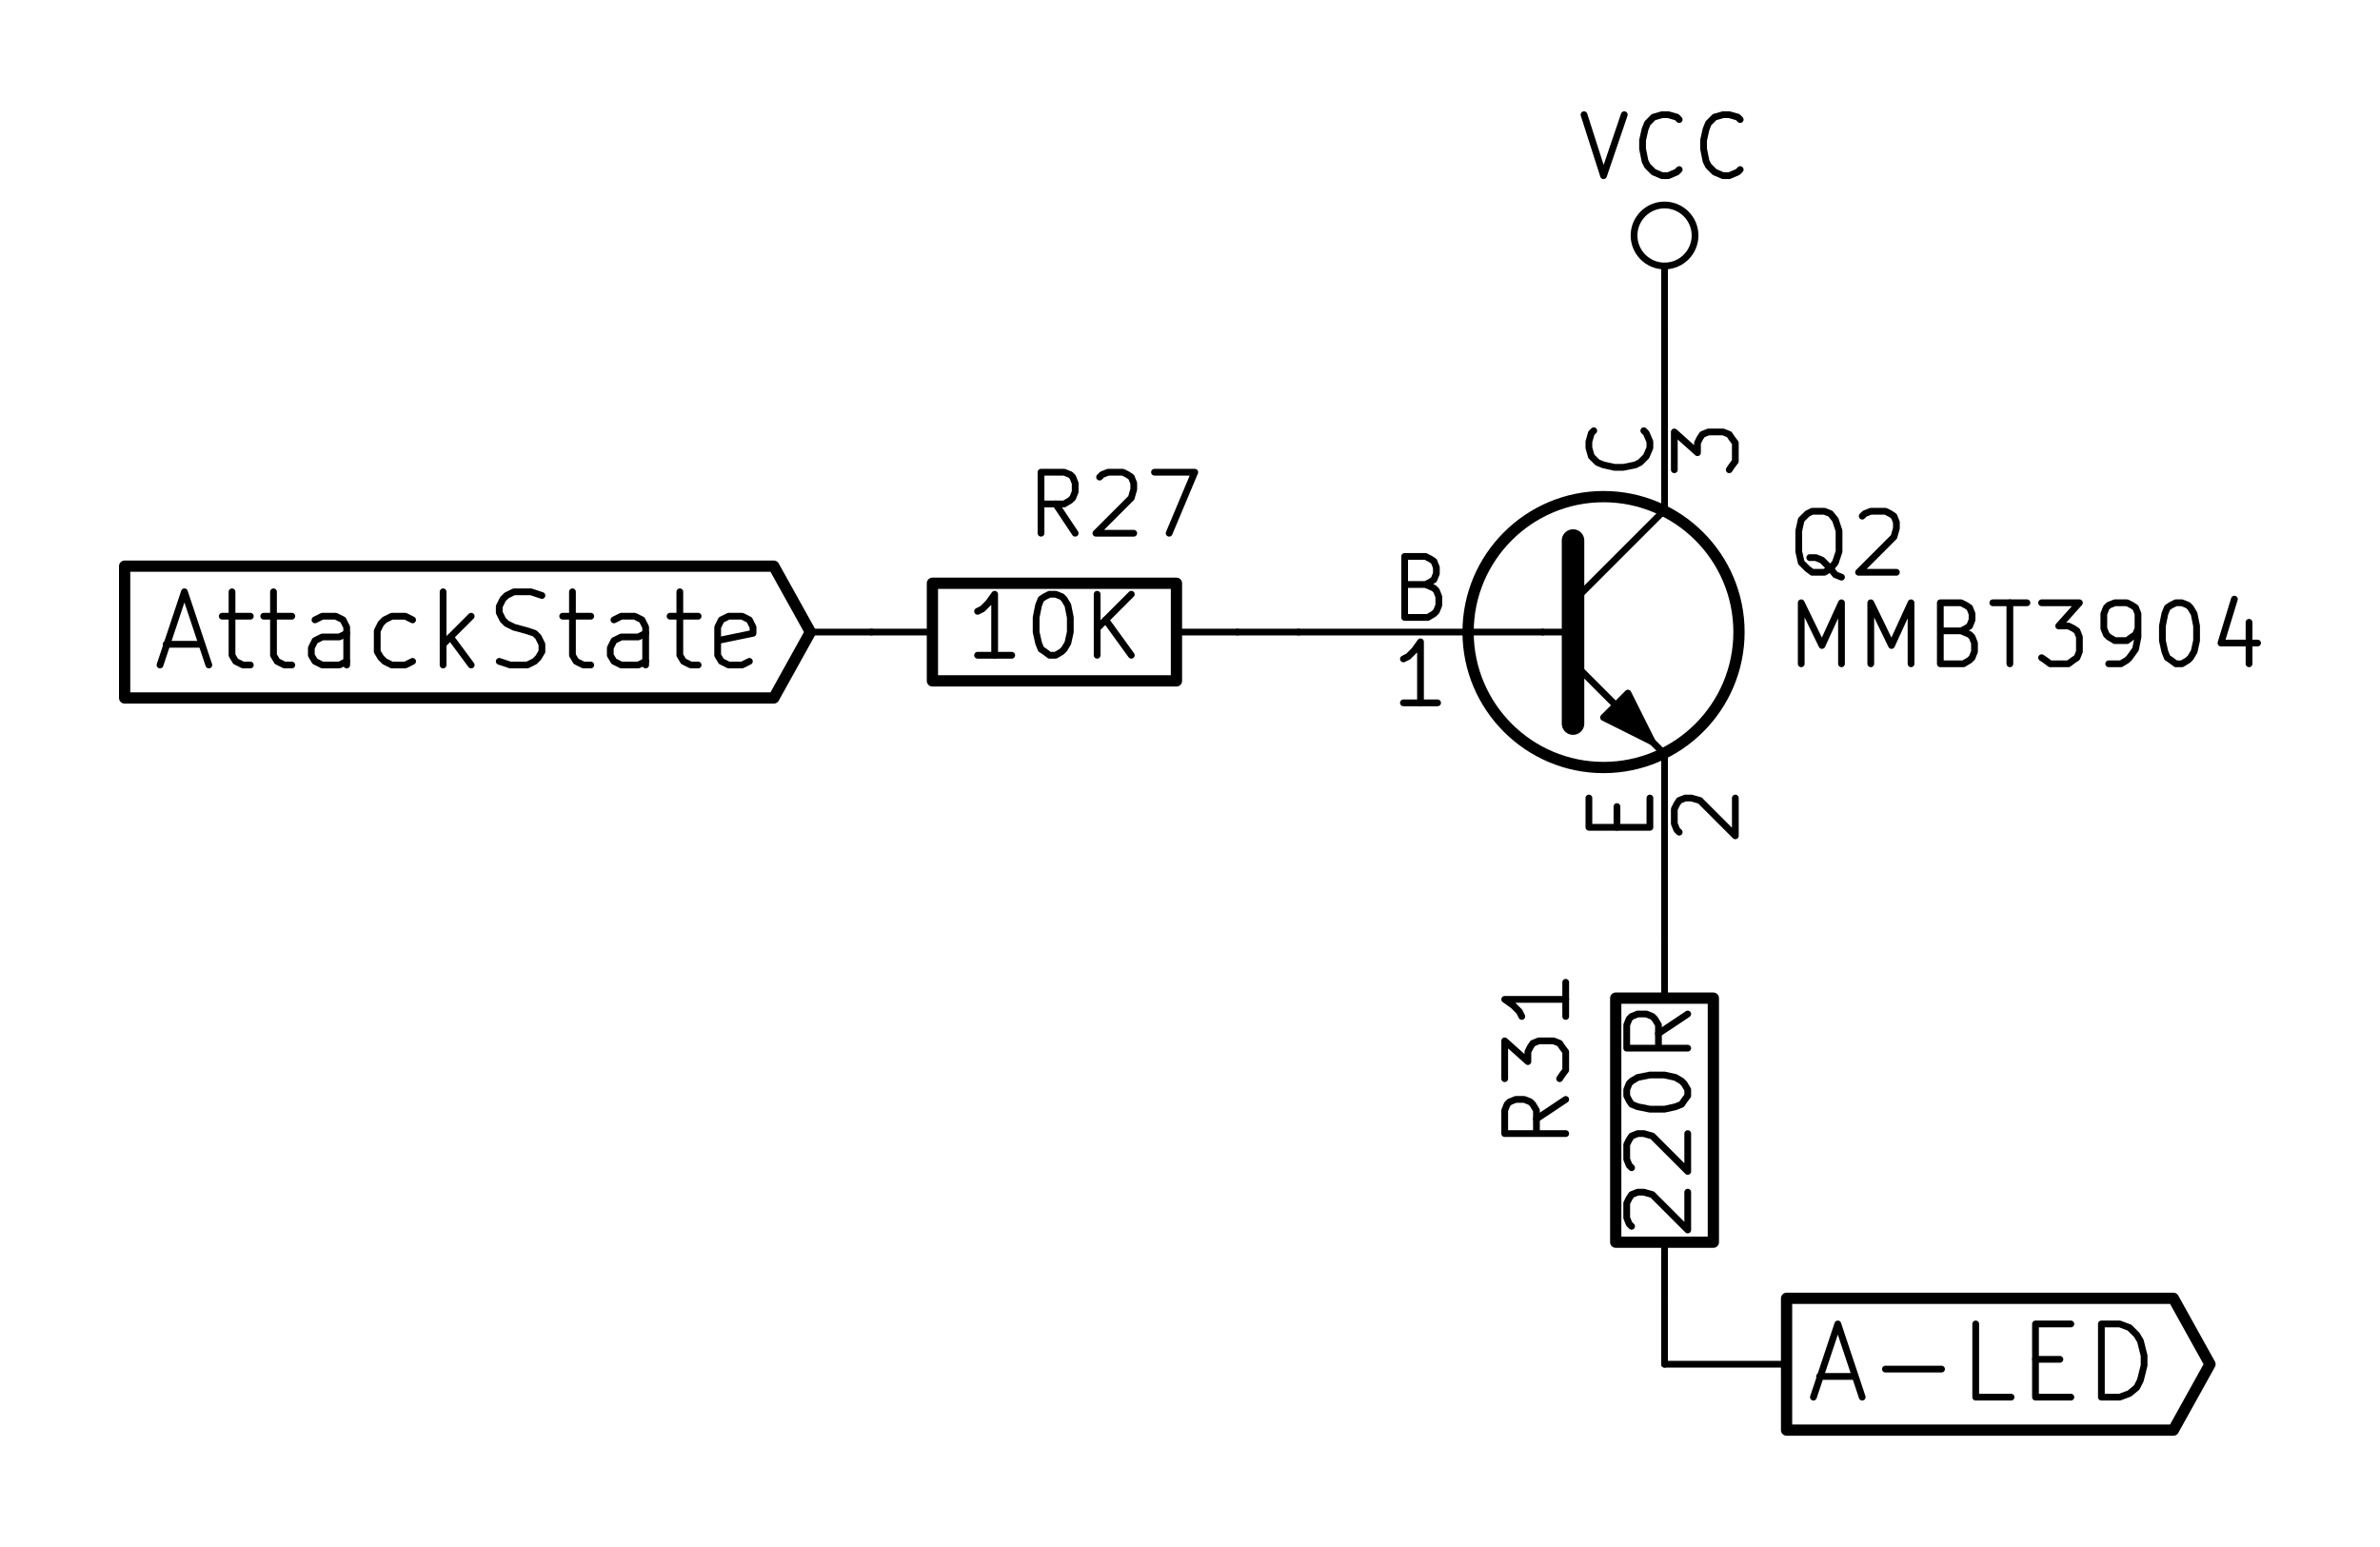 <?xml version="1.0" encoding="UTF-8" standalone="no"?>
<!-- Created with Inkscape (http://www.inkscape.org/) -->

<svg
   xmlns:dc="http://purl.org/dc/elements/1.1/"
   xmlns:cc="http://creativecommons.org/ns#"
   xmlns:rdf="http://www.w3.org/1999/02/22-rdf-syntax-ns#"
   xmlns:svg="http://www.w3.org/2000/svg"
   xmlns="http://www.w3.org/2000/svg"
   xmlns:sodipodi="http://sodipodi.sourceforge.net/DTD/sodipodi-0.dtd"
   xmlns:inkscape="http://www.inkscape.org/namespaces/inkscape"
   width="300"
   height="195"
   viewBox="0 0 300 195"
   id="svg7999"
   version="1.1"
   inkscape:version="0.91 r13725"
   sodipodi:docname="led-transistor-buffer.svg">
  <defs
     id="defs8001" />
  <sodipodi:namedview
     id="base"
     pagecolor="#ffffff"
     bordercolor="#666666"
     borderopacity="1.0"
     inkscape:pageopacity="0.0"
     inkscape:pageshadow="2"
     inkscape:zoom="3.3366667"
     inkscape:cx="150"
     inkscape:cy="97.5"
     inkscape:document-units="mm"
     inkscape:current-layer="layer1"
     showgrid="false"
     inkscape:window-width="1920"
     inkscape:window-height="1027"
     inkscape:window-x="1912"
     inkscape:window-y="-8"
     inkscape:window-maximized="1" />
  <g
     inkscape:label="Layer 1"
     inkscape:groupmode="layer"
     id="layer1">
    <rect
       style="opacity:1;fill:#ffffff;fill-opacity:1;stroke:none;stroke-width:7.763;stroke-linecap:butt;stroke-linejoin:round;stroke-miterlimit:10;stroke-dasharray:none;stroke-dashoffset:0;stroke-opacity:1"
       id="rect28027"
       width="300"
       height="195"
       x="0"
       y="0" />
    <g
       id="g27929"
       transform="translate(-379.397,-338.604)">
      <path
         inkscape:connector-curvature="0"
         id="path5762"
         style="fill:none;fill-opacity:1;stroke:#000000;stroke-width:1.419;stroke-linecap:round;stroke-linejoin:round;stroke-miterlimit:10;stroke-dasharray:none;stroke-opacity:1"
         d="m 564.451,418.276 c 0,-9.421 7.66,-17.073 17.073,-17.073 9.413,0 17.073,7.652 17.073,17.073 0,9.421 -7.66,17.073 -17.073,17.073 -9.413,0 -17.073,-7.652 -17.073,-17.073 z" />
      <path
         inkscape:connector-curvature="0"
         id="path5764"
         style="fill:none;fill-opacity:1;stroke:#000000;stroke-width:0.852;stroke-linecap:round;stroke-linejoin:round;stroke-miterlimit:10;stroke-dasharray:none;stroke-opacity:1"
         d="m 573.833,418.276 3.845,0" />
      <path
         inkscape:connector-curvature="0"
         id="path5766"
         style="fill:none;fill-opacity:1;stroke:#000000;stroke-width:0.852;stroke-linecap:round;stroke-linejoin:round;stroke-miterlimit:10;stroke-dasharray:none;stroke-opacity:1"
         d="m 577.678,414.431 11.536,-11.536" />
      <path
         inkscape:connector-curvature="0"
         id="path5768"
         style="fill:none;fill-opacity:1;stroke:#000000;stroke-width:0.852;stroke-linecap:round;stroke-linejoin:round;stroke-miterlimit:10;stroke-dasharray:none;stroke-opacity:1"
         d="m 577.678,422.122 11.536,11.536 0,0" />
      <path
         inkscape:connector-curvature="0"
         id="path5770"
         style="fill:none;fill-opacity:1;stroke:#000000;stroke-width:2.839;stroke-linecap:round;stroke-linejoin:round;stroke-miterlimit:10;stroke-dasharray:none;stroke-opacity:1"
         d="m 577.678,406.74 0,23.072 0,0" />
      <path
         inkscape:connector-curvature="0"
         id="path5772"
         style="fill:#000000;fill-opacity:1;fill-rule:nonzero;stroke:#000000;stroke-width:0.852;stroke-linecap:round;stroke-linejoin:round;stroke-miterlimit:10;stroke-dasharray:none;stroke-opacity:1"
         d="m 581.523,429.043 3.076,-3.076 3.076,6.153 -6.152,-3.076 0,0 z" />
      <path
         inkscape:connector-curvature="0"
         id="path5774"
         style="fill:none;fill-opacity:1;stroke:#000000;stroke-width:0.852;stroke-linecap:round;stroke-linejoin:round;stroke-miterlimit:10;stroke-dasharray:none;stroke-opacity:1"
         d="m 573.833,418.276 -30.762,0" />
      <path
         inkscape:connector-curvature="0"
         id="path5778"
         style="fill:none;fill-opacity:1;stroke:#000000;stroke-width:0.852;stroke-linecap:round;stroke-linejoin:round;stroke-miterlimit:10;stroke-dasharray:none;stroke-opacity:1"
         d="m 559.067,412.278 1.077,0.461 0.308,0.308 0.308,0.769 0,1.077 -0.308,0.769 -0.308,0.308 -0.769,0.461 -2.922,0 0,-7.691 2.615,0 0.615,0.308 0.461,0.308 0.308,0.769 0,0.769 -0.308,0.769 -0.461,0.308 -0.615,0.308 -2.615,0" />
      <path
         inkscape:connector-curvature="0"
         id="path5782"
         style="fill:none;fill-opacity:1;stroke:#000000;stroke-width:0.852;stroke-linecap:round;stroke-linejoin:round;stroke-miterlimit:10;stroke-dasharray:none;stroke-opacity:1"
         d="m 560.605,427.198 -4.307,0" />
      <path
         inkscape:connector-curvature="0"
         id="path5784"
         style="fill:none;fill-opacity:1;stroke:#000000;stroke-width:0.852;stroke-linecap:round;stroke-linejoin:round;stroke-miterlimit:10;stroke-dasharray:none;stroke-opacity:1"
         d="m 558.452,427.198 0,-7.691 -0.769,1.077 -0.769,0.769 -0.615,0.308" />
      <path
         inkscape:connector-curvature="0"
         id="path5786"
         style="fill:none;fill-opacity:1;stroke:#000000;stroke-width:0.852;stroke-linecap:round;stroke-linejoin:round;stroke-miterlimit:10;stroke-dasharray:none;stroke-opacity:1"
         d="m 589.214,433.658 0,15.381" />
      <path
         inkscape:connector-curvature="0"
         id="path5790"
         style="fill:none;fill-opacity:1;stroke:#000000;stroke-width:0.852;stroke-linecap:round;stroke-linejoin:round;stroke-miterlimit:10;stroke-dasharray:none;stroke-opacity:1"
         d="m 583.215,442.886 0,-2.615" />
      <path
         inkscape:connector-curvature="0"
         id="path5792"
         style="fill:none;fill-opacity:1;stroke:#000000;stroke-width:0.852;stroke-linecap:round;stroke-linejoin:round;stroke-miterlimit:10;stroke-dasharray:none;stroke-opacity:1"
         d="m 587.368,439.195 0,3.692 -7.69,0 0,-3.692" />
      <path
         inkscape:connector-curvature="0"
         id="path5796"
         style="fill:none;fill-opacity:1;stroke:#000000;stroke-width:0.852;stroke-linecap:round;stroke-linejoin:round;stroke-miterlimit:10;stroke-dasharray:none;stroke-opacity:1"
         d="m 591.06,443.502 -0.308,-0.308 -0.308,-0.769 0,-1.846 0.308,-0.615 0.308,-0.461 0.769,-0.308 0.769,0 1.077,0.308 4.461,4.461 0,-4.768" />
      <path
         inkscape:connector-curvature="0"
         id="path5798"
         style="fill:none;fill-opacity:1;stroke:#000000;stroke-width:0.852;stroke-linecap:round;stroke-linejoin:round;stroke-miterlimit:10;stroke-dasharray:none;stroke-opacity:1"
         d="m 589.214,402.895 0,-15.381" />
      <path
         inkscape:connector-curvature="0"
         id="path5802"
         style="fill:none;fill-opacity:1;stroke:#000000;stroke-width:0.852;stroke-linecap:round;stroke-linejoin:round;stroke-miterlimit:10;stroke-dasharray:none;stroke-opacity:1"
         d="m 586.599,392.897 0.308,0.308 0.461,1.077 0,0.769 -0.461,1.077 -0.769,0.769 -0.615,0.308 -1.538,0.308 -1.077,0 -1.384,-0.308 -0.769,-0.308 -0.769,-0.769 -0.308,-1.077 0,-0.769 0.308,-1.077 0.308,-0.308" />
      <path
         inkscape:connector-curvature="0"
         id="path5806"
         style="fill:none;fill-opacity:1;stroke:#000000;stroke-width:0.852;stroke-linecap:round;stroke-linejoin:round;stroke-miterlimit:10;stroke-dasharray:none;stroke-opacity:1"
         d="m 590.444,397.819 0,-4.768 2.922,2.615 0,-1.231 0.308,-0.615 0.308,-0.461 0.769,-0.308 1.846,0 0.769,0.308 0.308,0.461 0.461,0.615 0,2.307 -0.461,0.615 -0.308,0.461" />
      <path
         inkscape:connector-curvature="0"
         id="path5810"
         style="fill:none;fill-opacity:1;stroke:#000000;stroke-width:0.852;stroke-linecap:round;stroke-linejoin:round;stroke-miterlimit:10;stroke-dasharray:none;stroke-opacity:1"
         d="m 611.516,411.355 -0.769,-0.308 -0.615,-0.769 -1.077,-1.077 -0.769,-0.308 -0.769,0" />
      <path
         inkscape:connector-curvature="0"
         id="path5812"
         style="fill:none;fill-opacity:1;stroke:#000000;stroke-width:0.852;stroke-linecap:round;stroke-linejoin:round;stroke-miterlimit:10;stroke-dasharray:none;stroke-opacity:1"
         d="m 607.825,410.74 -0.615,-0.461 -0.769,-0.769 -0.308,-1.384 0,-2.615 0.308,-1.384 0.769,-0.769 0.615,-0.308 1.538,0 0.769,0.308 0.615,0.769 0.461,1.384 0,2.615 -0.461,1.384 -0.615,0.769 -0.769,0.461 -1.538,0" />
      <path
         inkscape:connector-curvature="0"
         id="path5814"
         style="fill:none;fill-opacity:1;stroke:#000000;stroke-width:0.852;stroke-linecap:round;stroke-linejoin:round;stroke-miterlimit:10;stroke-dasharray:none;stroke-opacity:1"
         d="m 614.131,403.664 0.308,-0.308 0.769,-0.308 1.846,0 0.615,0.308 0.461,0.308 0.308,0.769 0,0.769 -0.308,1.077 -4.46,4.461 4.768,0" />
      <path
         inkscape:connector-curvature="0"
         id="path5818"
         style="fill:none;fill-opacity:1;stroke:#000000;stroke-width:0.852;stroke-linecap:round;stroke-linejoin:round;stroke-miterlimit:10;stroke-dasharray:none;stroke-opacity:1"
         d="m 606.441,422.276 0,-7.691 2.615,5.383 2.461,-5.383 0,7.691" />
      <path
         inkscape:connector-curvature="0"
         id="path5820"
         style="fill:none;fill-opacity:1;stroke:#000000;stroke-width:0.852;stroke-linecap:round;stroke-linejoin:round;stroke-miterlimit:10;stroke-dasharray:none;stroke-opacity:1"
         d="m 615.208,422.276 0,-7.691 2.615,5.383 2.461,-5.383 0,7.691" />
      <path
         inkscape:connector-curvature="0"
         id="path5822"
         style="fill:none;fill-opacity:1;stroke:#000000;stroke-width:0.852;stroke-linecap:round;stroke-linejoin:round;stroke-miterlimit:10;stroke-dasharray:none;stroke-opacity:1"
         d="m 626.59,418.123 1.077,0.461 0.308,0.308 0.308,0.769 0,1.077 -0.308,0.769 -0.308,0.308 -0.769,0.461 -2.922,0 0,-7.691 2.615,0 0.615,0.308 0.461,0.308 0.308,0.769 0,0.769 -0.308,0.769 -0.461,0.308 -0.615,0.308 -2.615,0" />
      <path
         inkscape:connector-curvature="0"
         id="path5824"
         style="fill:none;fill-opacity:1;stroke:#000000;stroke-width:0.852;stroke-linecap:round;stroke-linejoin:round;stroke-miterlimit:10;stroke-dasharray:none;stroke-opacity:1"
         d="m 630.589,414.585 4.307,0" />
      <path
         inkscape:connector-curvature="0"
         id="path5826"
         style="fill:none;fill-opacity:1;stroke:#000000;stroke-width:0.852;stroke-linecap:round;stroke-linejoin:round;stroke-miterlimit:10;stroke-dasharray:none;stroke-opacity:1"
         d="m 632.742,422.276 0,-7.691" />
      <path
         inkscape:connector-curvature="0"
         id="path5828"
         style="fill:none;fill-opacity:1;stroke:#000000;stroke-width:0.852;stroke-linecap:round;stroke-linejoin:round;stroke-miterlimit:10;stroke-dasharray:none;stroke-opacity:1"
         d="m 636.741,414.585 4.768,0 -2.615,2.922 1.23,0 0.615,0.308 0.461,0.308 0.308,0.769 0,1.846 -0.308,0.769 -0.461,0.308 -0.615,0.461 -2.307,0 -0.615,-0.461 -0.461,-0.308" />
      <path
         inkscape:connector-curvature="0"
         id="path5830"
         style="fill:none;fill-opacity:1;stroke:#000000;stroke-width:0.852;stroke-linecap:round;stroke-linejoin:round;stroke-miterlimit:10;stroke-dasharray:none;stroke-opacity:1"
         d="m 645.2,422.276 1.538,0 0.769,-0.461 0.308,-0.308 0.769,-1.077 0.308,-1.538 0,-2.922 -0.308,-0.769 -0.461,-0.308 -0.615,-0.308 -1.538,0 -0.769,0.308 -0.308,0.308 -0.308,0.769 0,1.846 0.308,0.769 0.308,0.308 0.769,0.461 1.538,0 0.615,-0.461 0.461,-0.308 0.308,-0.769" />
      <path
         inkscape:connector-curvature="0"
         id="path5832"
         style="fill:none;fill-opacity:1;stroke:#000000;stroke-width:0.852;stroke-linecap:round;stroke-linejoin:round;stroke-miterlimit:10;stroke-dasharray:none;stroke-opacity:1"
         d="m 653.66,414.585 0.769,0 0.769,0.308 0.308,0.308 0.461,0.769 0.308,1.538 0,1.846 -0.308,1.384 -0.461,0.769 -0.308,0.308 -0.769,0.461 -0.769,0 -0.615,-0.461 -0.461,-0.308 -0.308,-0.769 -0.308,-1.384 0,-1.846 0.308,-1.538 0.308,-0.769 0.461,-0.308 0.615,-0.308" />
      <path
         inkscape:connector-curvature="0"
         id="path5834"
         style="fill:none;fill-opacity:1;stroke:#000000;stroke-width:0.852;stroke-linecap:round;stroke-linejoin:round;stroke-miterlimit:10;stroke-dasharray:none;stroke-opacity:1"
         d="m 662.889,417.046 0,5.23" />
      <path
         inkscape:connector-curvature="0"
         id="path5836"
         style="fill:none;fill-opacity:1;stroke:#000000;stroke-width:0.852;stroke-linecap:round;stroke-linejoin:round;stroke-miterlimit:10;stroke-dasharray:none;stroke-opacity:1"
         d="m 661.043,414.123 -1.692,5.537 4.614,0" />
      <path
         inkscape:connector-curvature="0"
         id="path5838"
         style="fill:none;fill-opacity:1;stroke:#000000;stroke-width:0.852;stroke-linecap:round;stroke-linejoin:round;stroke-miterlimit:10;stroke-dasharray:none;stroke-opacity:1"
         d="m 585.369,368.287 c 0,-2.121 1.723,-3.845 3.845,-3.845 2.123,0 3.845,1.724 3.845,3.845 0,2.121 -1.723,3.845 -3.845,3.845 -2.122,0 -3.845,-1.724 -3.845,-3.845 z" />
      <path
         inkscape:connector-curvature="0"
         id="path5840"
         style="fill:none;fill-opacity:1;stroke:#000000;stroke-width:0.852;stroke-linecap:round;stroke-linejoin:round;stroke-miterlimit:10;stroke-dasharray:none;stroke-opacity:1"
         d="m 589.214,379.823 0,-7.691" />
      <path
         inkscape:connector-curvature="0"
         id="path5844"
         style="fill:none;fill-opacity:1;stroke:#000000;stroke-width:0.852;stroke-linecap:round;stroke-linejoin:round;stroke-miterlimit:10;stroke-dasharray:none;stroke-opacity:1"
         d="m 579.062,353.06 2.461,7.691 2.615,-7.691" />
      <path
         inkscape:connector-curvature="0"
         id="path5846"
         style="fill:none;fill-opacity:1;stroke:#000000;stroke-width:0.852;stroke-linecap:round;stroke-linejoin:round;stroke-miterlimit:10;stroke-dasharray:none;stroke-opacity:1"
         d="m 591.06,359.981 -0.308,0.308 -1.077,0.461 -0.769,0 -1.077,-0.461 -0.769,-0.769 -0.308,-0.615 -0.308,-1.538 0,-1.077 0.308,-1.384 0.308,-0.769 0.769,-0.769 1.077,-0.308 0.769,0 1.077,0.308 0.308,0.308" />
      <path
         inkscape:connector-curvature="0"
         id="path5848"
         style="fill:none;fill-opacity:1;stroke:#000000;stroke-width:0.852;stroke-linecap:round;stroke-linejoin:round;stroke-miterlimit:10;stroke-dasharray:none;stroke-opacity:1"
         d="m 598.75,359.981 -0.308,0.308 -1.077,0.461 -0.769,0 -1.077,-0.461 -0.769,-0.769 -0.308,-0.615 -0.308,-1.538 0,-1.077 0.308,-1.384 0.308,-0.769 0.769,-0.769 1.077,-0.308 0.769,0 1.077,0.308 0.308,0.308" />
      <path
         inkscape:connector-curvature="0"
         id="path5850"
         style="fill:none;fill-opacity:1;stroke:#000000;stroke-width:1.419;stroke-linecap:round;stroke-linejoin:round;stroke-miterlimit:10;stroke-dasharray:none;stroke-opacity:1"
         d="m 595.366,464.42 -12.305,0 0,30.763 12.305,0 0,-30.763 z" />
      <path
         inkscape:connector-curvature="0"
         id="path5852"
         style="fill:none;fill-opacity:1;stroke:#000000;stroke-width:0.852;stroke-linecap:round;stroke-linejoin:round;stroke-miterlimit:10;stroke-dasharray:none;stroke-opacity:1"
         d="m 589.214,495.183 0,7.691" />
      <path
         inkscape:connector-curvature="0"
         id="path5854"
         style="fill:none;fill-opacity:1;stroke:#000000;stroke-width:0.852;stroke-linecap:round;stroke-linejoin:round;stroke-miterlimit:10;stroke-dasharray:none;stroke-opacity:1"
         d="m 589.214,464.42 0,-7.691" />
      <path
         inkscape:connector-curvature="0"
         id="path5858"
         style="fill:none;fill-opacity:1;stroke:#000000;stroke-width:0.852;stroke-linecap:round;stroke-linejoin:round;stroke-miterlimit:10;stroke-dasharray:none;stroke-opacity:1"
         d="m 576.755,477.187 -3.691,2.461" />
      <path
         inkscape:connector-curvature="0"
         id="path5860"
         style="fill:none;fill-opacity:1;stroke:#000000;stroke-width:0.852;stroke-linecap:round;stroke-linejoin:round;stroke-miterlimit:10;stroke-dasharray:none;stroke-opacity:1"
         d="m 576.755,481.493 -7.69,0 0,-2.922 0.308,-0.769 0.308,-0.308 0.769,-0.308 1.077,0 0.769,0.308 0.308,0.308 0.461,0.769 0,2.922" />
      <path
         inkscape:connector-curvature="0"
         id="path5862"
         style="fill:none;fill-opacity:1;stroke:#000000;stroke-width:0.852;stroke-linecap:round;stroke-linejoin:round;stroke-miterlimit:10;stroke-dasharray:none;stroke-opacity:1"
         d="m 569.065,474.572 0,-4.768 2.922,2.615 0,-1.23 0.308,-0.615 0.308,-0.461 0.769,-0.308 1.846,0 0.769,0.308 0.308,0.461 0.461,0.615 0,2.307 -0.461,0.615 -0.308,0.461" />
      <path
         inkscape:connector-curvature="0"
         id="path5864"
         style="fill:none;fill-opacity:1;stroke:#000000;stroke-width:0.852;stroke-linecap:round;stroke-linejoin:round;stroke-miterlimit:10;stroke-dasharray:none;stroke-opacity:1"
         d="m 576.755,462.421 0,4.307" />
      <path
         inkscape:connector-curvature="0"
         id="path5866"
         style="fill:none;fill-opacity:1;stroke:#000000;stroke-width:0.852;stroke-linecap:round;stroke-linejoin:round;stroke-miterlimit:10;stroke-dasharray:none;stroke-opacity:1"
         d="m 576.755,464.574 -7.69,0 1.077,0.769 0.769,0.769 0.308,0.615" />
      <path
         inkscape:connector-curvature="0"
         id="path5870"
         style="fill:none;fill-opacity:1;stroke:#000000;stroke-width:0.852;stroke-linecap:round;stroke-linejoin:round;stroke-miterlimit:10;stroke-dasharray:none;stroke-opacity:1"
         d="m 585.061,493.183 -0.308,-0.308 -0.308,-0.769 0,-1.846 0.308,-0.615 0.308,-0.461 0.769,-0.308 0.769,0 1.077,0.308 4.46,4.461 0,-4.768" />
      <path
         inkscape:connector-curvature="0"
         id="path5872"
         style="fill:none;fill-opacity:1;stroke:#000000;stroke-width:0.852;stroke-linecap:round;stroke-linejoin:round;stroke-miterlimit:10;stroke-dasharray:none;stroke-opacity:1"
         d="m 585.061,485.8 -0.308,-0.308 -0.308,-0.769 0,-1.846 0.308,-0.615 0.308,-0.461 0.769,-0.308 0.769,0 1.077,0.308 4.46,4.461 0,-4.768" />
      <path
         inkscape:connector-curvature="0"
         id="path5874"
         style="fill:none;fill-opacity:1;stroke:#000000;stroke-width:0.852;stroke-linecap:round;stroke-linejoin:round;stroke-miterlimit:10;stroke-dasharray:none;stroke-opacity:1"
         d="m 584.446,476.725 0,-0.769 0.308,-0.769 0.308,-0.308 0.769,-0.461 1.538,-0.308 1.846,0 1.384,0.308 0.769,0.461 0.308,0.308 0.461,0.769 0,0.769 -0.461,0.615 -0.308,0.461 -0.769,0.308 -1.384,0.308 -1.846,0 -1.538,-0.308 -0.769,-0.308 -0.308,-0.461 -0.308,-0.615" />
      <path
         inkscape:connector-curvature="0"
         id="path5876"
         style="fill:none;fill-opacity:1;stroke:#000000;stroke-width:0.852;stroke-linecap:round;stroke-linejoin:round;stroke-miterlimit:10;stroke-dasharray:none;stroke-opacity:1"
         d="m 592.136,466.42 -3.691,2.461" />
      <path
         inkscape:connector-curvature="0"
         id="path5878"
         style="fill:none;fill-opacity:1;stroke:#000000;stroke-width:0.852;stroke-linecap:round;stroke-linejoin:round;stroke-miterlimit:10;stroke-dasharray:none;stroke-opacity:1"
         d="m 592.136,470.726 -7.69,0 0,-2.922 0.308,-0.769 0.308,-0.308 0.769,-0.308 1.077,0 0.769,0.308 0.308,0.308 0.461,0.769 0,2.922" />
      <path
         inkscape:connector-curvature="0"
         id="path5882"
         style="fill:none;fill-opacity:1;stroke:#000000;stroke-width:0.852;stroke-linecap:round;stroke-linejoin:round;stroke-miterlimit:10;stroke-dasharray:none;stroke-opacity:1"
         d="m 608.748,512.102 4.46,0" />
      <path
         inkscape:connector-curvature="0"
         id="path5884"
         style="fill:none;fill-opacity:1;stroke:#000000;stroke-width:0.852;stroke-linecap:round;stroke-linejoin:round;stroke-miterlimit:10;stroke-dasharray:none;stroke-opacity:1"
         d="m 607.979,514.717 3.076,-9.229 3.076,9.229" />
      <path
         inkscape:connector-curvature="0"
         id="path5886"
         style="fill:none;fill-opacity:1;stroke:#000000;stroke-width:0.852;stroke-linecap:round;stroke-linejoin:round;stroke-miterlimit:10;stroke-dasharray:none;stroke-opacity:1"
         d="m 617.053,511.179 7.075,0" />
      <path
         inkscape:connector-curvature="0"
         id="path5888"
         style="fill:none;fill-opacity:1;stroke:#000000;stroke-width:0.852;stroke-linecap:round;stroke-linejoin:round;stroke-miterlimit:10;stroke-dasharray:none;stroke-opacity:1"
         d="m 632.896,514.717 -4.46,0 0,-9.229" />
      <path
         inkscape:connector-curvature="0"
         id="path5890"
         style="fill:none;fill-opacity:1;stroke:#000000;stroke-width:0.852;stroke-linecap:round;stroke-linejoin:round;stroke-miterlimit:10;stroke-dasharray:none;stroke-opacity:1"
         d="m 635.972,509.949 3.076,0" />
      <path
         inkscape:connector-curvature="0"
         id="path5892"
         style="fill:none;fill-opacity:1;stroke:#000000;stroke-width:0.852;stroke-linecap:round;stroke-linejoin:round;stroke-miterlimit:10;stroke-dasharray:none;stroke-opacity:1"
         d="m 640.432,514.717 -4.461,0 0,-9.229 4.461,0" />
      <path
         inkscape:connector-curvature="0"
         id="path5894"
         style="fill:none;fill-opacity:1;stroke:#000000;stroke-width:0.852;stroke-linecap:round;stroke-linejoin:round;stroke-miterlimit:10;stroke-dasharray:none;stroke-opacity:1"
         d="m 644.278,514.717 0,-9.229 2.307,0 1.231,0.461 0.923,0.923 0.461,0.769 0.461,1.846 0,1.23 -0.461,1.846 -0.461,0.923 -0.923,0.769 -1.231,0.461 -2.307,0" />
      <path
         inkscape:connector-curvature="0"
         id="path5896"
         style="fill:none;fill-opacity:1;stroke:#000000;stroke-width:1.419;stroke-linecap:round;stroke-linejoin:round;stroke-miterlimit:10;stroke-dasharray:none;stroke-opacity:1"
         d="m 604.595,510.564 0,8.306 48.758,0 4.614,-8.306 -4.614,-8.306 -48.758,0 0,8.306" />
      <path
         inkscape:connector-curvature="0"
         id="path6300"
         style="fill:none;fill-opacity:1;stroke:#000000;stroke-width:1.419;stroke-linecap:round;stroke-linejoin:round;stroke-miterlimit:10;stroke-dasharray:none;stroke-opacity:1"
         d="m 527.69,424.429 -30.762,0 0,-12.305 30.762,0 0,12.305 z" />
      <path
         inkscape:connector-curvature="0"
         id="path6302"
         style="fill:none;fill-opacity:1;stroke:#000000;stroke-width:0.852;stroke-linecap:round;stroke-linejoin:round;stroke-miterlimit:10;stroke-dasharray:none;stroke-opacity:1"
         d="m 496.928,418.276 -7.69,0" />
      <path
         inkscape:connector-curvature="0"
         id="path6304"
         style="fill:none;fill-opacity:1;stroke:#000000;stroke-width:0.852;stroke-linecap:round;stroke-linejoin:round;stroke-miterlimit:10;stroke-dasharray:none;stroke-opacity:1"
         d="m 527.69,418.276 7.69,0" />
      <path
         inkscape:connector-curvature="0"
         id="path6308"
         style="fill:none;fill-opacity:1;stroke:#000000;stroke-width:0.852;stroke-linecap:round;stroke-linejoin:round;stroke-miterlimit:10;stroke-dasharray:none;stroke-opacity:1"
         d="m 514.924,405.818 -2.461,-3.692" />
      <path
         inkscape:connector-curvature="0"
         id="path6310"
         style="fill:none;fill-opacity:1;stroke:#000000;stroke-width:0.852;stroke-linecap:round;stroke-linejoin:round;stroke-miterlimit:10;stroke-dasharray:none;stroke-opacity:1"
         d="m 510.617,405.818 0,-7.691 2.922,0 0.769,0.308 0.308,0.308 0.308,0.769 0,1.077 -0.308,0.769 -0.308,0.308 -0.769,0.461 -2.922,0" />
      <path
         inkscape:connector-curvature="0"
         id="path6312"
         style="fill:none;fill-opacity:1;stroke:#000000;stroke-width:0.852;stroke-linecap:round;stroke-linejoin:round;stroke-miterlimit:10;stroke-dasharray:none;stroke-opacity:1"
         d="m 518,398.742 0.308,-0.308 0.769,-0.308 1.846,0 0.615,0.308 0.461,0.308 0.308,0.769 0,0.769 -0.308,1.077 -4.461,4.461 4.768,0" />
      <path
         inkscape:connector-curvature="0"
         id="path6314"
         style="fill:none;fill-opacity:1;stroke:#000000;stroke-width:0.852;stroke-linecap:round;stroke-linejoin:round;stroke-miterlimit:10;stroke-dasharray:none;stroke-opacity:1"
         d="m 524.922,398.127 5.076,0 -3.23,7.691" />
      <path
         inkscape:connector-curvature="0"
         id="path6318"
         style="fill:none;fill-opacity:1;stroke:#000000;stroke-width:0.852;stroke-linecap:round;stroke-linejoin:round;stroke-miterlimit:10;stroke-dasharray:none;stroke-opacity:1"
         d="m 506.926,421.199 -4.307,0" />
      <path
         inkscape:connector-curvature="0"
         id="path6320"
         style="fill:none;fill-opacity:1;stroke:#000000;stroke-width:0.852;stroke-linecap:round;stroke-linejoin:round;stroke-miterlimit:10;stroke-dasharray:none;stroke-opacity:1"
         d="m 504.773,421.199 0,-7.691 -0.769,1.077 -0.769,0.769 -0.615,0.308" />
      <path
         inkscape:connector-curvature="0"
         id="path6322"
         style="fill:none;fill-opacity:1;stroke:#000000;stroke-width:0.852;stroke-linecap:round;stroke-linejoin:round;stroke-miterlimit:10;stroke-dasharray:none;stroke-opacity:1"
         d="m 511.694,413.508 0.769,0 0.769,0.308 0.308,0.308 0.461,0.769 0.308,1.538 0,1.846 -0.308,1.384 -0.461,0.769 -0.308,0.308 -0.769,0.461 -0.769,0 -0.615,-0.461 -0.461,-0.308 -0.308,-0.769 -0.308,-1.384 0,-1.846 0.308,-1.538 0.308,-0.769 0.461,-0.308 0.615,-0.308" />
      <path
         inkscape:connector-curvature="0"
         id="path6324"
         style="fill:none;fill-opacity:1;stroke:#000000;stroke-width:0.852;stroke-linecap:round;stroke-linejoin:round;stroke-miterlimit:10;stroke-dasharray:none;stroke-opacity:1"
         d="m 517.693,421.199 0,-7.691" />
      <path
         inkscape:connector-curvature="0"
         id="path6326"
         style="fill:none;fill-opacity:1;stroke:#000000;stroke-width:0.852;stroke-linecap:round;stroke-linejoin:round;stroke-miterlimit:10;stroke-dasharray:none;stroke-opacity:1"
         d="m 521.999,421.199 -3.23,-4.461" />
      <path
         inkscape:connector-curvature="0"
         id="path6328"
         style="fill:none;fill-opacity:1;stroke:#000000;stroke-width:0.852;stroke-linecap:round;stroke-linejoin:round;stroke-miterlimit:10;stroke-dasharray:none;stroke-opacity:1"
         d="m 521.999,413.508 -4.307,4.307" />
      <path
         inkscape:connector-curvature="0"
         id="path6332"
         style="fill:none;fill-opacity:1;stroke:#000000;stroke-width:0.852;stroke-linecap:round;stroke-linejoin:round;stroke-miterlimit:10;stroke-dasharray:none;stroke-opacity:1"
         d="m 400.336,419.815 4.46,0" />
      <path
         inkscape:connector-curvature="0"
         id="path6334"
         style="fill:none;fill-opacity:1;stroke:#000000;stroke-width:0.852;stroke-linecap:round;stroke-linejoin:round;stroke-miterlimit:10;stroke-dasharray:none;stroke-opacity:1"
         d="m 399.567,422.429 3.076,-9.229 3.076,9.229" />
      <path
         inkscape:connector-curvature="0"
         id="path6336"
         style="fill:none;fill-opacity:1;stroke:#000000;stroke-width:0.852;stroke-linecap:round;stroke-linejoin:round;stroke-miterlimit:10;stroke-dasharray:none;stroke-opacity:1"
         d="m 407.411,416.277 3.538,0" />
      <path
         inkscape:connector-curvature="0"
         id="path6338"
         style="fill:none;fill-opacity:1;stroke:#000000;stroke-width:0.852;stroke-linecap:round;stroke-linejoin:round;stroke-miterlimit:10;stroke-dasharray:none;stroke-opacity:1"
         d="m 408.642,413.201 0,7.998 0.461,0.769 0.923,0.461 0.923,0" />
      <path
         inkscape:connector-curvature="0"
         id="path6340"
         style="fill:none;fill-opacity:1;stroke:#000000;stroke-width:0.852;stroke-linecap:round;stroke-linejoin:round;stroke-miterlimit:10;stroke-dasharray:none;stroke-opacity:1"
         d="m 412.641,416.277 3.538,0" />
      <path
         inkscape:connector-curvature="0"
         id="path6342"
         style="fill:none;fill-opacity:1;stroke:#000000;stroke-width:0.852;stroke-linecap:round;stroke-linejoin:round;stroke-miterlimit:10;stroke-dasharray:none;stroke-opacity:1"
         d="m 413.871,413.201 0,7.998 0.461,0.769 0.923,0.461 0.923,0" />
      <path
         inkscape:connector-curvature="0"
         id="path6344"
         style="fill:none;fill-opacity:1;stroke:#000000;stroke-width:0.852;stroke-linecap:round;stroke-linejoin:round;stroke-miterlimit:10;stroke-dasharray:none;stroke-opacity:1"
         d="m 423.1,422.429 0,-4.768 -0.461,-0.923 -0.923,-0.461 -1.692,0 -0.923,0.461" />
      <path
         inkscape:connector-curvature="0"
         id="path6346"
         style="fill:none;fill-opacity:1;stroke:#000000;stroke-width:0.852;stroke-linecap:round;stroke-linejoin:round;stroke-miterlimit:10;stroke-dasharray:none;stroke-opacity:1"
         d="m 423.1,421.968 -0.923,0.461 -2.153,0 -0.923,-0.461 -0.461,-0.769 0,-0.923 0.461,-0.923 0.923,-0.461 2.153,0 0.923,-0.461" />
      <path
         inkscape:connector-curvature="0"
         id="path6348"
         style="fill:none;fill-opacity:1;stroke:#000000;stroke-width:0.852;stroke-linecap:round;stroke-linejoin:round;stroke-miterlimit:10;stroke-dasharray:none;stroke-opacity:1"
         d="m 431.406,421.968 -0.923,0.461 -1.692,0 -0.923,-0.461 -0.461,-0.461 -0.461,-0.769 0,-2.615 0.461,-0.923 0.461,-0.461 0.923,-0.461 1.692,0 0.923,0.461" />
      <path
         inkscape:connector-curvature="0"
         id="path6350"
         style="fill:none;fill-opacity:1;stroke:#000000;stroke-width:0.852;stroke-linecap:round;stroke-linejoin:round;stroke-miterlimit:10;stroke-dasharray:none;stroke-opacity:1"
         d="m 435.251,422.429 0,-9.229" />
      <path
         inkscape:connector-curvature="0"
         id="path6352"
         style="fill:none;fill-opacity:1;stroke:#000000;stroke-width:0.852;stroke-linecap:round;stroke-linejoin:round;stroke-miterlimit:10;stroke-dasharray:none;stroke-opacity:1"
         d="m 436.174,418.892 2.615,3.538" />
      <path
         inkscape:connector-curvature="0"
         id="path6354"
         style="fill:none;fill-opacity:1;stroke:#000000;stroke-width:0.852;stroke-linecap:round;stroke-linejoin:round;stroke-miterlimit:10;stroke-dasharray:none;stroke-opacity:1"
         d="m 438.789,416.277 -3.538,3.538" />
      <path
         inkscape:connector-curvature="0"
         id="path6356"
         style="fill:none;fill-opacity:1;stroke:#000000;stroke-width:0.852;stroke-linecap:round;stroke-linejoin:round;stroke-miterlimit:10;stroke-dasharray:none;stroke-opacity:1"
         d="m 442.326,421.968 1.384,0.461 2.153,0 0.923,-0.461 0.461,-0.461 0.461,-0.769 0,-0.923 -0.461,-0.923 -0.461,-0.461 -0.923,-0.308 -1.692,-0.461 -0.923,-0.461 -0.461,-0.461 -0.461,-0.923 0,-0.769 0.461,-0.923 0.461,-0.461 0.923,-0.461 2.153,0 1.384,0.461" />
      <path
         inkscape:connector-curvature="0"
         id="path6358"
         style="fill:none;fill-opacity:1;stroke:#000000;stroke-width:0.852;stroke-linecap:round;stroke-linejoin:round;stroke-miterlimit:10;stroke-dasharray:none;stroke-opacity:1"
         d="m 450.324,416.277 3.538,0" />
      <path
         inkscape:connector-curvature="0"
         id="path6360"
         style="fill:none;fill-opacity:1;stroke:#000000;stroke-width:0.852;stroke-linecap:round;stroke-linejoin:round;stroke-miterlimit:10;stroke-dasharray:none;stroke-opacity:1"
         d="m 451.555,413.201 0,7.998 0.461,0.769 0.923,0.461 0.923,0" />
      <path
         inkscape:connector-curvature="0"
         id="path6362"
         style="fill:none;fill-opacity:1;stroke:#000000;stroke-width:0.852;stroke-linecap:round;stroke-linejoin:round;stroke-miterlimit:10;stroke-dasharray:none;stroke-opacity:1"
         d="m 460.783,422.429 0,-4.768 -0.461,-0.923 -0.923,-0.461 -1.692,0 -0.923,0.461" />
      <path
         inkscape:connector-curvature="0"
         id="path6364"
         style="fill:none;fill-opacity:1;stroke:#000000;stroke-width:0.852;stroke-linecap:round;stroke-linejoin:round;stroke-miterlimit:10;stroke-dasharray:none;stroke-opacity:1"
         d="m 460.783,421.968 -0.923,0.461 -2.153,0 -0.923,-0.461 -0.461,-0.769 0,-0.923 0.461,-0.923 0.923,-0.461 2.153,0 0.923,-0.461" />
      <path
         inkscape:connector-curvature="0"
         id="path6366"
         style="fill:none;fill-opacity:1;stroke:#000000;stroke-width:0.852;stroke-linecap:round;stroke-linejoin:round;stroke-miterlimit:10;stroke-dasharray:none;stroke-opacity:1"
         d="m 463.859,416.277 3.538,0" />
      <path
         inkscape:connector-curvature="0"
         id="path6368"
         style="fill:none;fill-opacity:1;stroke:#000000;stroke-width:0.852;stroke-linecap:round;stroke-linejoin:round;stroke-miterlimit:10;stroke-dasharray:none;stroke-opacity:1"
         d="m 465.09,413.201 0,7.998 0.461,0.769 0.923,0.461 0.923,0" />
      <path
         inkscape:connector-curvature="0"
         id="path6370"
         style="fill:none;fill-opacity:1;stroke:#000000;stroke-width:0.852;stroke-linecap:round;stroke-linejoin:round;stroke-miterlimit:10;stroke-dasharray:none;stroke-opacity:1"
         d="m 473.857,421.968 -0.923,0.461 -1.692,0 -0.923,-0.461 -0.461,-0.769 0,-3.538 0.461,-0.923 0.923,-0.461 1.692,0 0.923,0.461 0.461,0.923 0,0.769 -4.46,0.923" />
      <path
         inkscape:connector-curvature="0"
         id="path6372"
         style="fill:none;fill-opacity:1;stroke:#000000;stroke-width:1.419;stroke-linecap:round;stroke-linejoin:round;stroke-miterlimit:10;stroke-dasharray:none;stroke-opacity:1"
         d="m 481.548,418.276 -4.614,-8.306 -81.827,0 0,8.306 0,8.306 81.827,0 4.614,-8.306" />
      <path
         inkscape:connector-curvature="0"
         id="path8536"
         style="fill:none;fill-opacity:1;stroke:#000000;stroke-width:0.852;stroke-linecap:round;stroke-linejoin:round;stroke-miterlimit:10;stroke-dasharray:none;stroke-opacity:1"
         d="m 535.381,418.276 7.691,0" />
      <path
         inkscape:connector-curvature="0"
         id="path8542"
         style="fill:none;fill-opacity:1;stroke:#000000;stroke-width:0.852;stroke-linecap:round;stroke-linejoin:round;stroke-miterlimit:10;stroke-dasharray:none;stroke-opacity:1"
         d="m 481.548,418.276 7.69,0" />
      <path
         inkscape:connector-curvature="0"
         id="path8568"
         style="fill:none;fill-opacity:1;stroke:#000000;stroke-width:0.852;stroke-linecap:round;stroke-linejoin:round;stroke-miterlimit:10;stroke-dasharray:none;stroke-opacity:1"
         d="m 589.214,510.564 15.381,0" />
      <path
         inkscape:connector-curvature="0"
         id="path8570"
         style="fill:none;fill-opacity:1;stroke:#000000;stroke-width:0.852;stroke-linecap:round;stroke-linejoin:round;stroke-miterlimit:10;stroke-dasharray:none;stroke-opacity:1"
         d="m 589.214,502.873 0,7.691" />
      <path
         inkscape:connector-curvature="0"
         id="path8572"
         style="fill:none;fill-opacity:1;stroke:#000000;stroke-width:0.852;stroke-linecap:round;stroke-linejoin:round;stroke-miterlimit:10;stroke-dasharray:none;stroke-opacity:1"
         d="m 589.214,449.039 0,7.691" />
      <path
         inkscape:connector-curvature="0"
         id="path8574"
         style="fill:none;fill-opacity:1;stroke:#000000;stroke-width:0.852;stroke-linecap:round;stroke-linejoin:round;stroke-miterlimit:10;stroke-dasharray:none;stroke-opacity:1"
         d="m 589.214,379.823 0,7.691" />
    </g>
  </g>
</svg>
